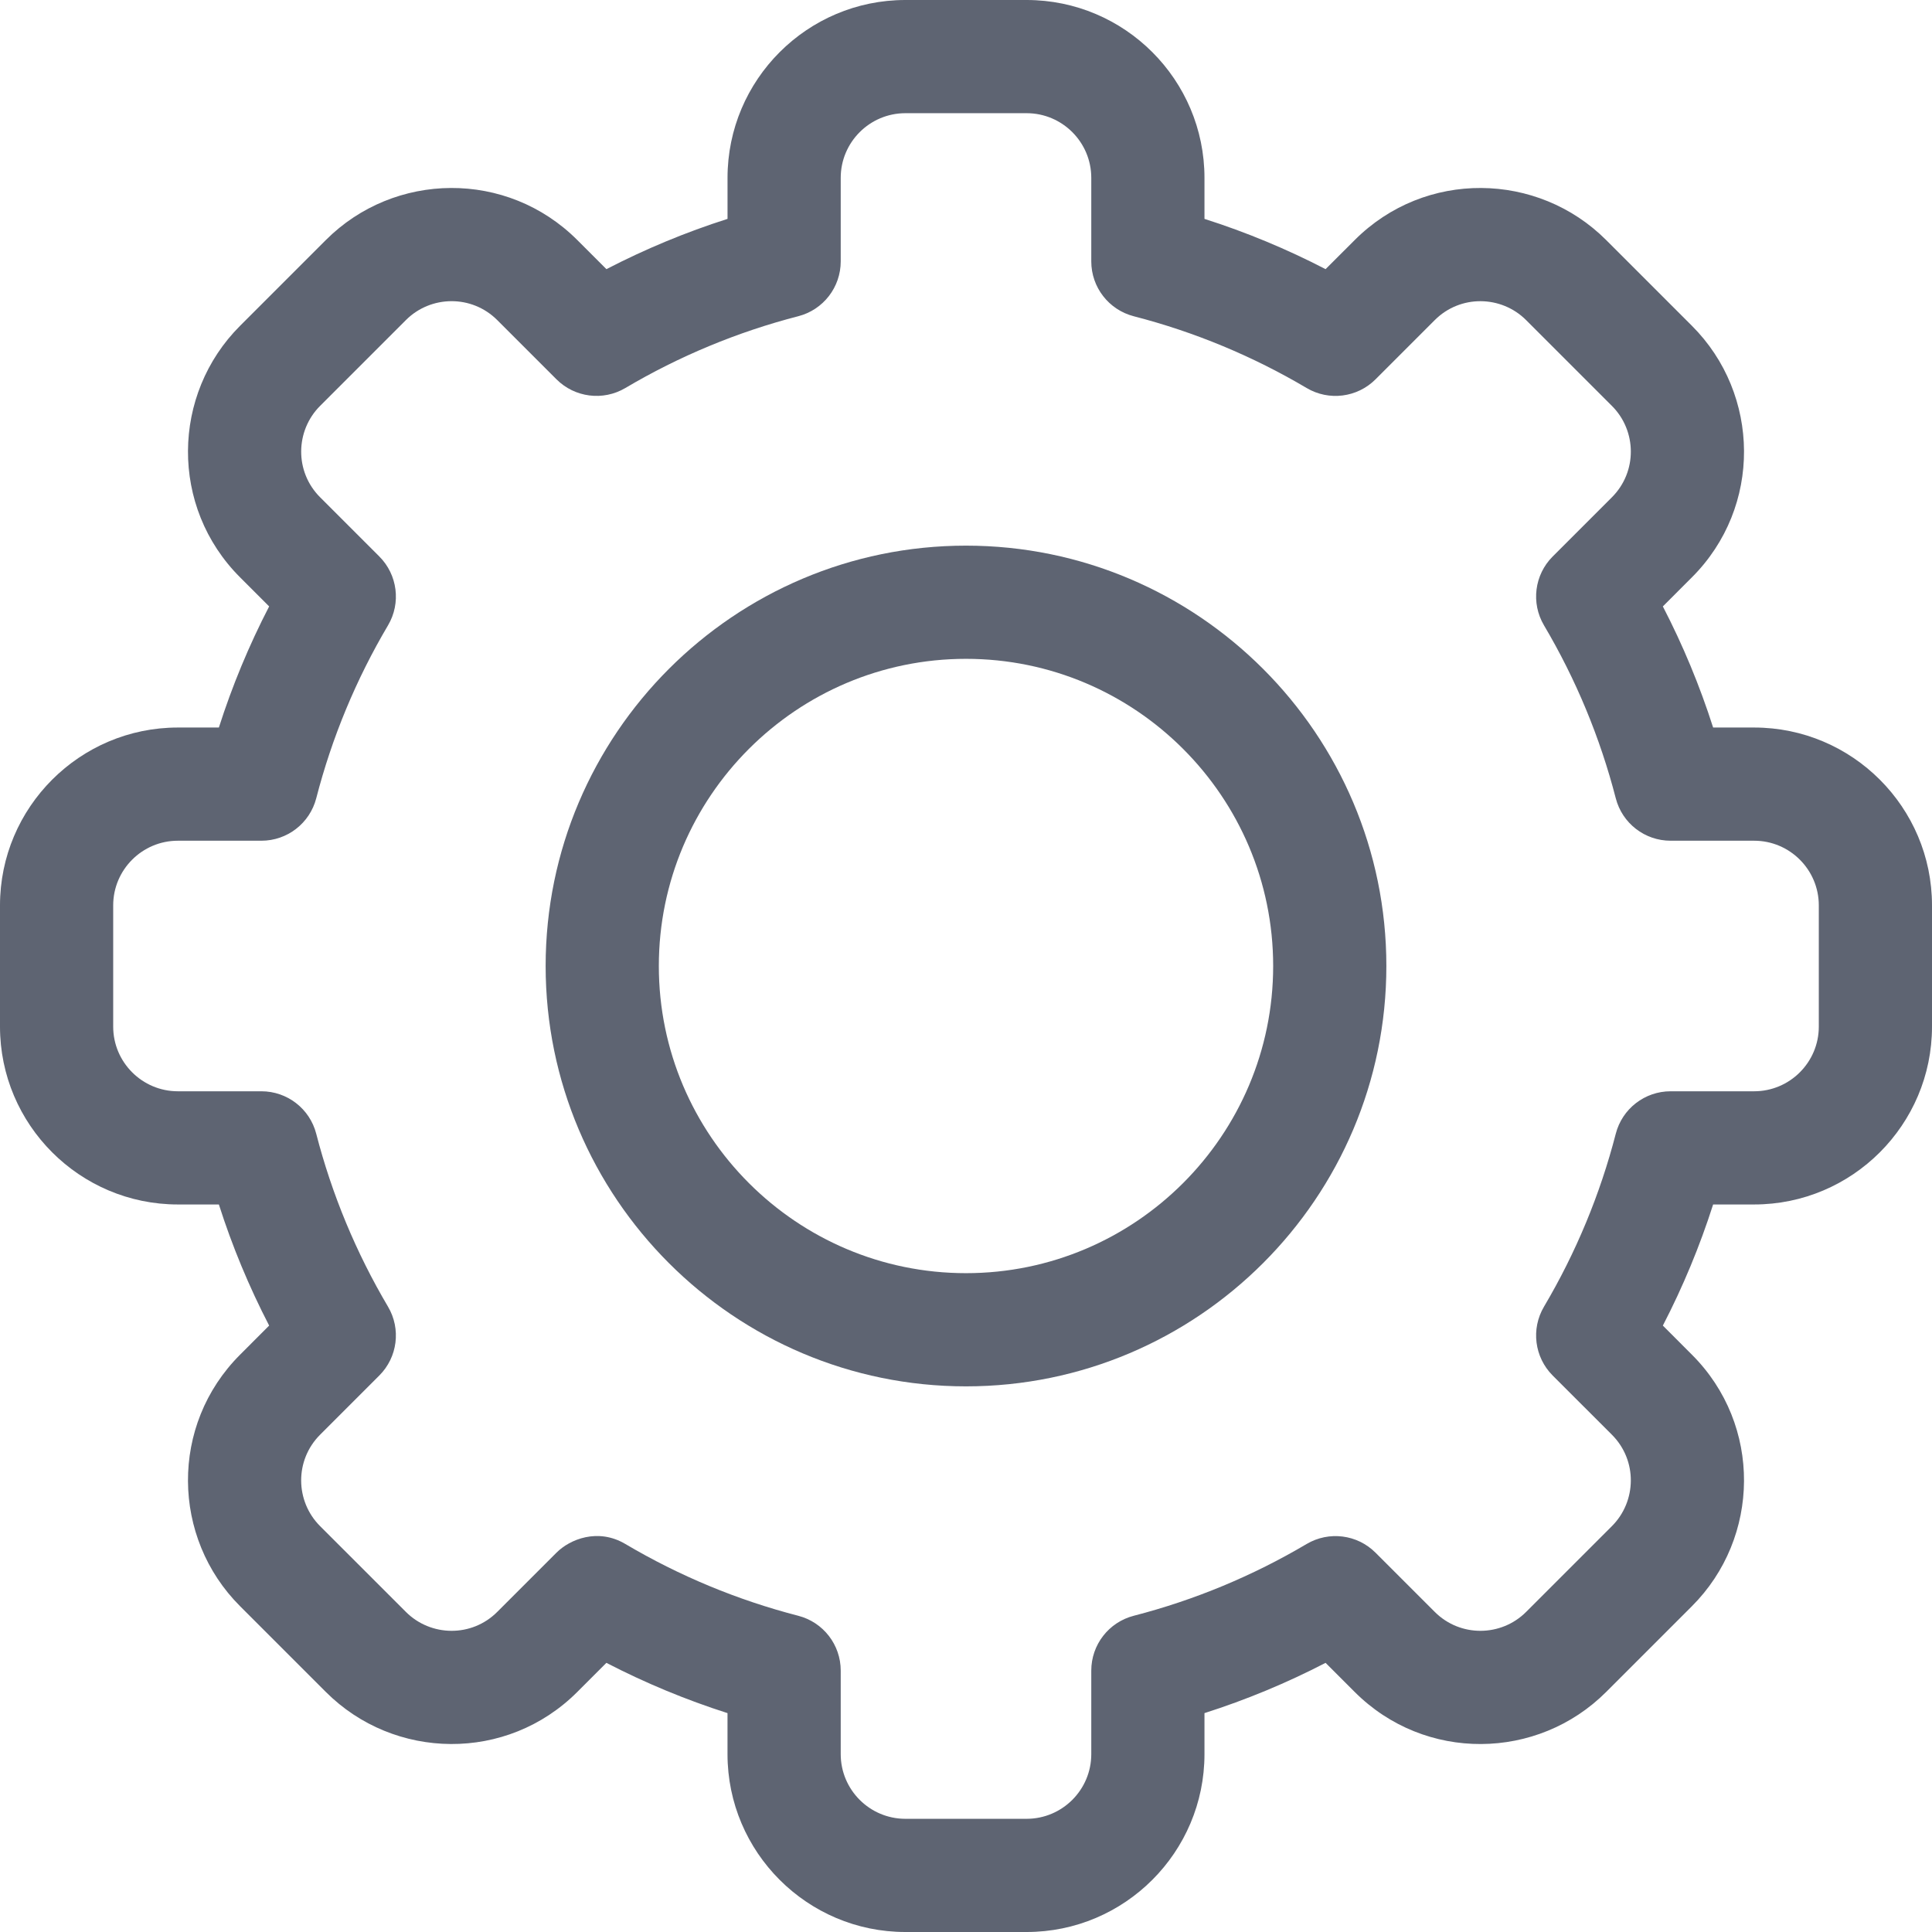<svg width="90" height="90" viewBox="0 0 90 90" fill="none" xmlns="http://www.w3.org/2000/svg">
<g clip-path="url(#clip0)">
<path d="M47.824 90H42.176C37.607 90 33.89 86.283 33.89 81.715V79.804C31.948 79.183 30.061 78.4 28.248 77.462L26.894 78.816C23.614 82.1 18.36 82.004 15.176 78.815L11.184 74.823C7.993 71.636 7.902 66.384 11.185 63.105L12.538 61.751C11.6 59.939 10.816 58.052 10.196 56.109H8.285C3.717 56.109 0 52.393 0 47.824V42.176C0 37.607 3.717 33.891 8.285 33.891H10.196C10.817 31.948 11.6 30.061 12.538 28.249L11.184 26.895C7.903 23.617 7.993 18.364 11.185 15.176L15.177 11.184C18.369 7.987 23.622 7.908 26.896 11.185L28.249 12.538C30.061 11.6 31.948 10.816 33.891 10.196V8.285C33.891 3.717 37.607 0 42.176 0H47.824C52.393 0 56.109 3.717 56.109 8.285V10.196C58.052 10.816 59.939 11.6 61.751 12.538L63.106 11.184C66.386 7.9 71.639 7.996 74.824 11.185L78.816 15.177C82.007 18.364 82.098 23.616 78.815 26.895L77.462 28.249C78.4 30.061 79.183 31.948 79.804 33.891H81.715C86.283 33.891 90 37.607 90 42.176V47.824C90 52.393 86.283 56.109 81.715 56.109H79.804C79.183 58.052 78.4 59.939 77.462 61.751L78.816 63.106C82.097 66.383 82.007 71.636 78.815 74.824L74.823 78.816C71.631 82.013 66.378 82.093 63.104 78.815L61.751 77.462C59.939 78.4 58.052 79.184 56.109 79.804V81.715C56.109 86.283 52.393 90 47.824 90ZM29.13 71.924C31.648 73.414 34.359 74.539 37.186 75.269C38.35 75.569 39.164 76.619 39.164 77.822V81.715C39.164 83.376 40.515 84.727 42.176 84.727H47.824C49.485 84.727 50.836 83.376 50.836 81.715V77.822C50.836 76.619 51.65 75.569 52.814 75.269C55.641 74.539 58.352 73.414 60.87 71.924C61.907 71.312 63.226 71.478 64.077 72.33L66.835 75.087C68.024 76.278 69.933 76.25 71.093 75.089L75.088 71.094C76.245 69.938 76.283 68.029 75.089 66.835L72.33 64.077C71.479 63.225 71.312 61.906 71.925 60.87C73.414 58.352 74.539 55.641 75.269 52.814C75.569 51.65 76.62 50.836 77.822 50.836H81.715C83.376 50.836 84.727 49.485 84.727 47.825V42.176C84.727 40.515 83.376 39.164 81.715 39.164H77.822C76.619 39.164 75.569 38.351 75.269 37.187C74.539 34.359 73.414 31.648 71.925 29.13C71.312 28.094 71.479 26.775 72.33 25.924L75.088 23.166C76.28 21.975 76.249 20.066 75.089 18.908L71.094 14.913C69.936 13.754 68.027 13.72 66.836 14.912L64.077 17.671C63.226 18.522 61.906 18.689 60.87 18.076C58.352 16.587 55.641 15.461 52.814 14.732C51.65 14.431 50.836 13.381 50.836 12.179V8.285C50.836 6.624 49.485 5.273 47.825 5.273H42.176C40.516 5.273 39.164 6.624 39.164 8.285V12.178C39.164 13.381 38.351 14.431 37.186 14.731C34.359 15.461 31.648 16.586 29.13 18.076C28.094 18.688 26.774 18.521 25.923 17.67L23.166 14.913C21.977 13.722 20.067 13.75 18.908 14.911L14.913 18.906C13.756 20.062 13.717 21.971 14.912 23.165L17.67 25.923C18.521 26.774 18.688 28.094 18.076 29.13C16.586 31.648 15.461 34.359 14.732 37.186C14.431 38.35 13.381 39.164 12.178 39.164H8.285C6.625 39.164 5.273 40.515 5.273 42.176V47.824C5.273 49.485 6.625 50.836 8.285 50.836H12.178C13.381 50.836 14.431 51.65 14.731 52.814C15.461 55.641 16.586 58.352 18.075 60.87C18.688 61.906 18.521 63.225 17.67 64.076L14.912 66.834C13.72 68.025 13.751 69.934 14.911 71.093L18.906 75.087C20.064 76.247 21.974 76.281 23.164 75.088L25.923 72.329C26.55 71.702 27.855 71.17 29.13 71.924Z" fill="#5E6472"/>
<path d="M45 64.582C34.202 64.582 25.418 55.797 25.418 45C25.418 34.203 34.202 25.418 45 25.418C55.798 25.418 64.582 34.203 64.582 45C64.582 55.797 55.798 64.582 45 64.582ZM45 30.691C37.11 30.691 30.691 37.11 30.691 45C30.691 52.89 37.11 59.309 45 59.309C52.89 59.309 59.309 52.89 59.309 45C59.309 37.11 52.89 30.691 45 30.691Z" fill="#5E6472"/>
</g>
<defs>
<clipPath id="clip0">
<rect width="90" height="90" fill="white"/>
</clipPath>
</defs>
</svg>
